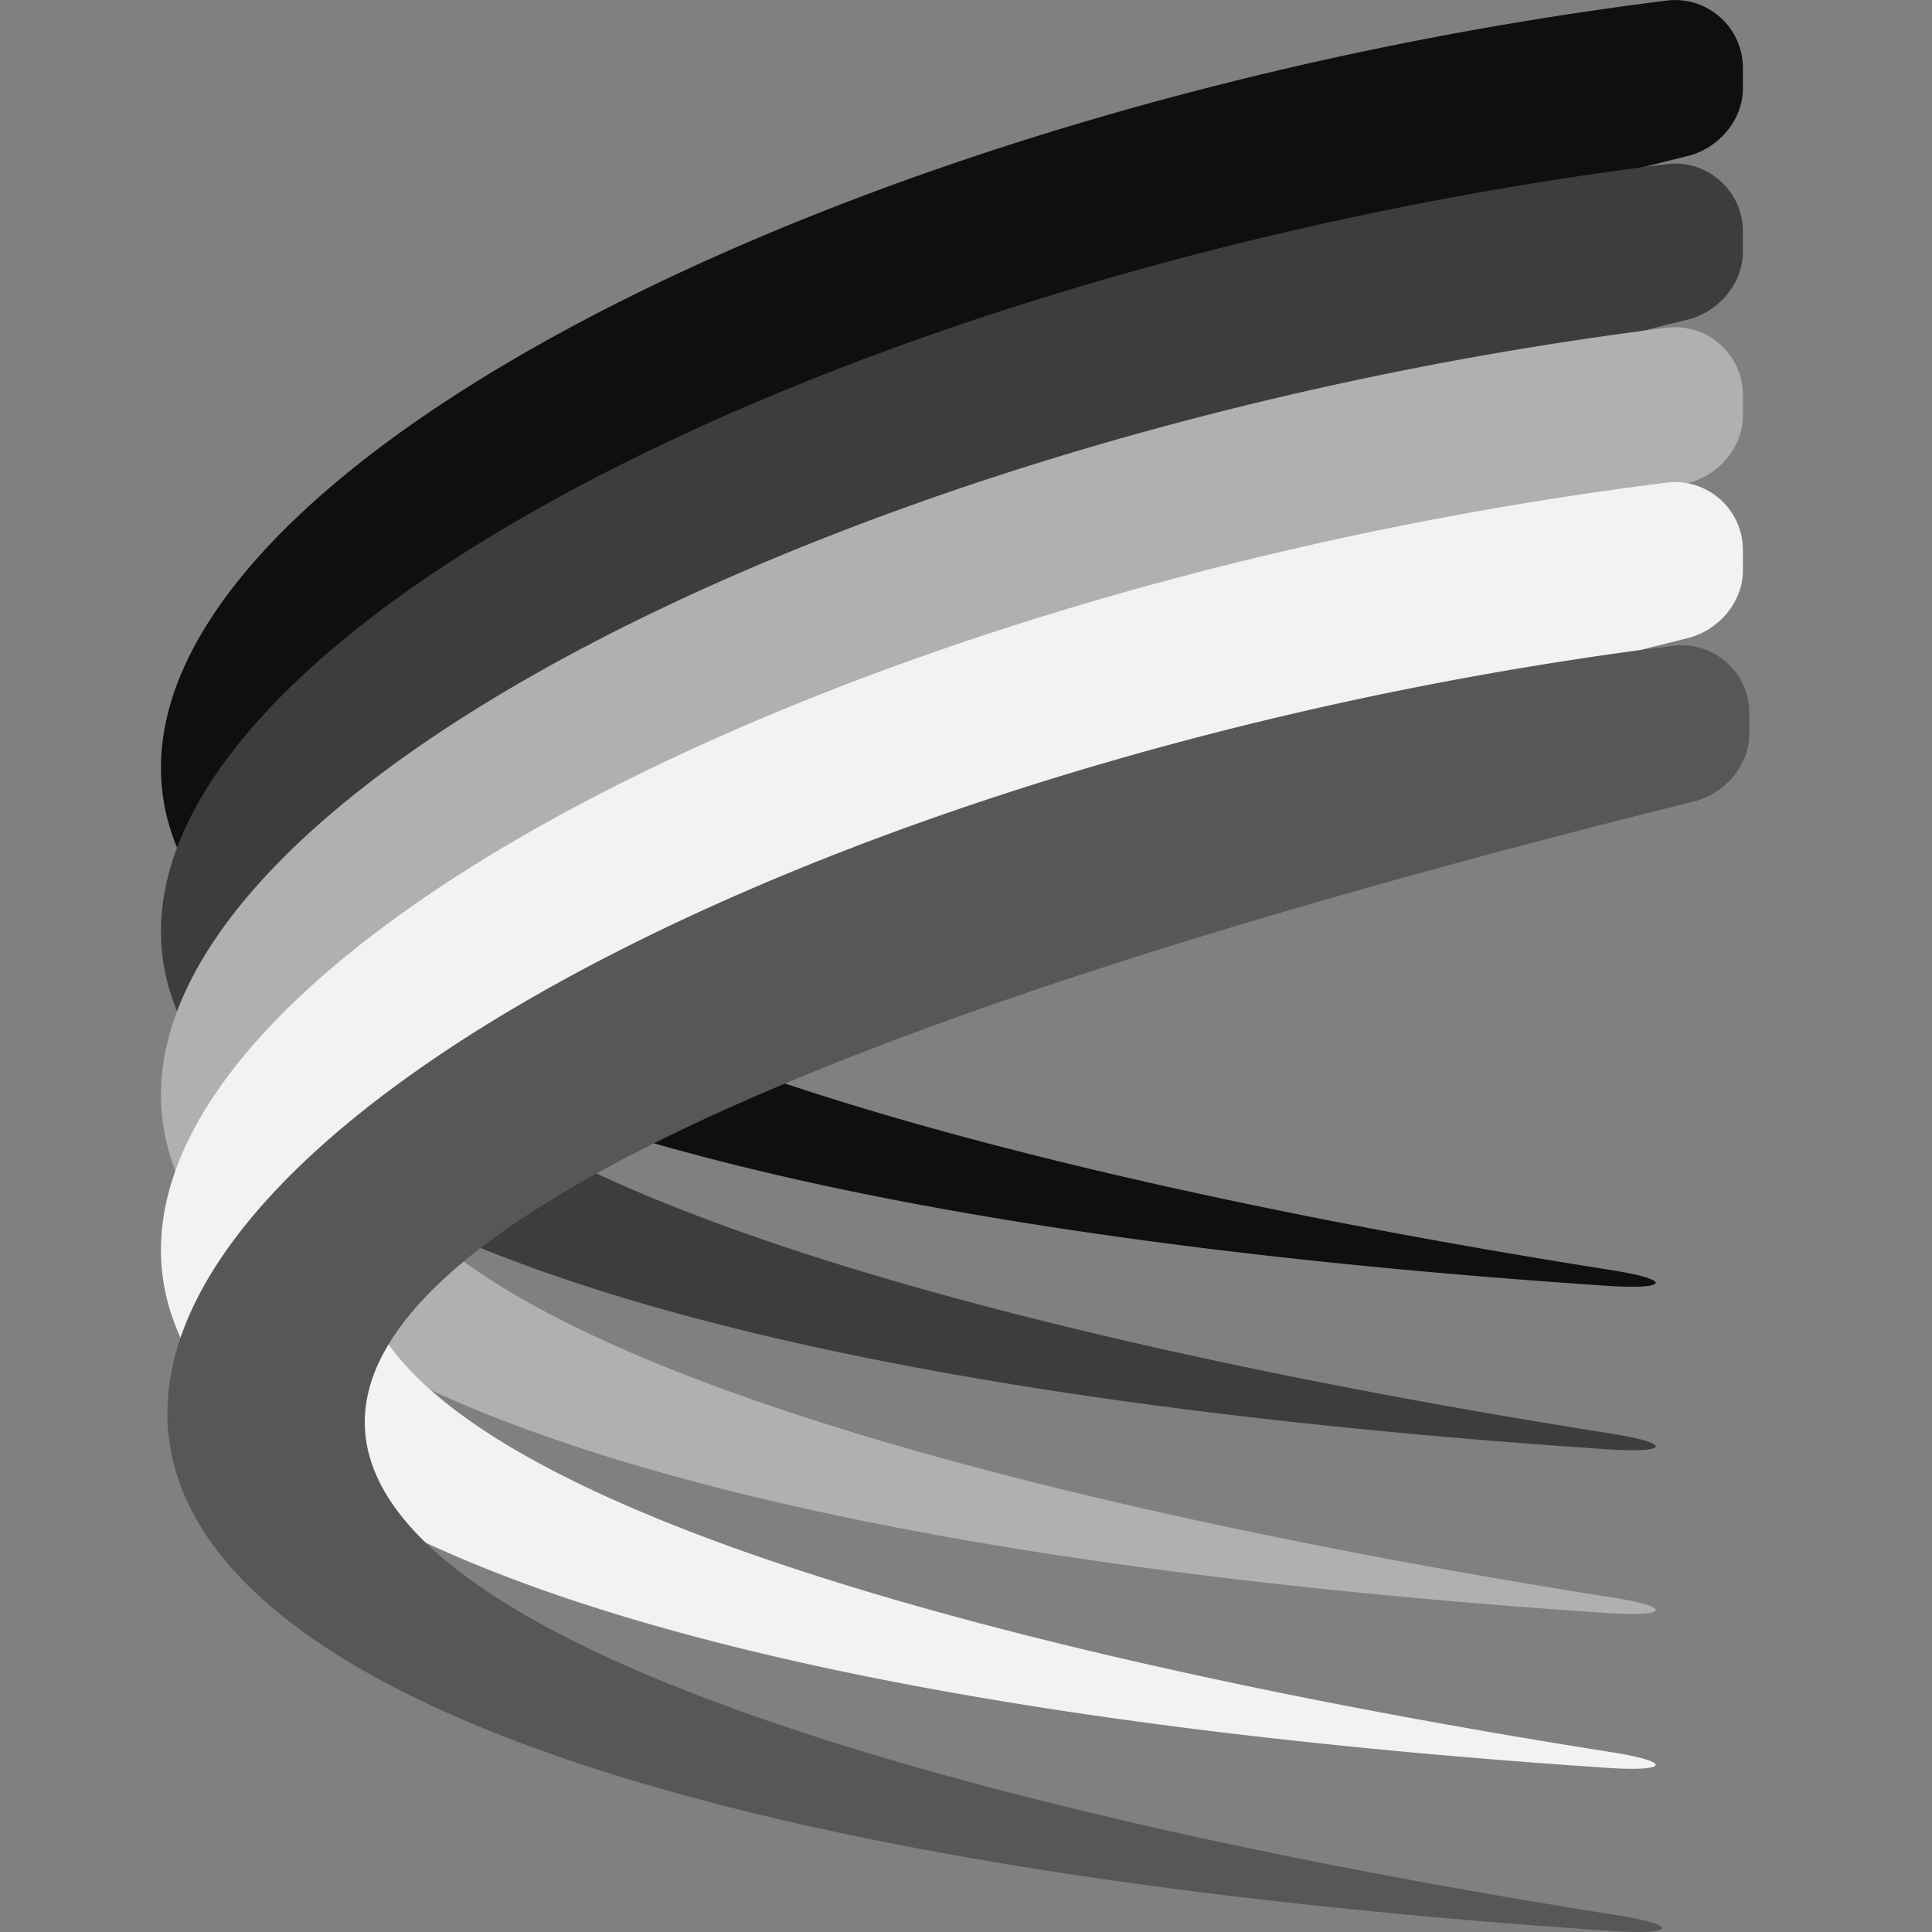 <svg xmlns="http://www.w3.org/2000/svg" width="24" height="24" fill="#000000"><rect width="100%" height="100%" fill="#808080" stroke="none"/><path fill="#0F0F0F" d="M20.017 15.778c.772.121.716.247-.064.194-30.57-2.058-16.446-13.812.754-15.965a.843.843 0 0 1 .944.84v.251c0 .395-.303.746-.686.84-32.284 8.028-8.614 12.63-.948 13.84"/><path fill="#3D3D3D" d="M20.017 17.809c.772.122.716.247-.064.194-30.57-2.058-16.446-13.812.754-15.965a.843.843 0 0 1 .944.84v.251c0 .395-.303.746-.686.841-32.284 8.027-8.614 12.63-.948 13.839"/><path fill="#B0B0B0" d="M20.017 19.842c.772.122.716.247-.064.195-30.57-2.059-16.446-13.813.754-15.966a.843.843 0 0 1 .944.84v.252c0 .394-.303.745-.686.84-32.284 8.027-8.614 12.63-.948 13.84"/><path fill="#F2F2F2" d="M20.017 21.766c.772.122.716.247-.064.194-30.57-2.058-16.446-13.812.754-15.965a.843.843 0 0 1 .944.84v.251c0 .395-.303.746-.686.841-32.284 8.027-8.614 12.63-.948 13.839"/><path fill="#575757" d="M20.097 23.793c.772.122.716.247-.064.195-30.57-2.058-16.446-13.812.754-15.966a.843.843 0 0 1 .944.841v.25c0 .395-.303.746-.685.842-32.285 8.027-8.615 12.629-.949 13.838"/></svg>